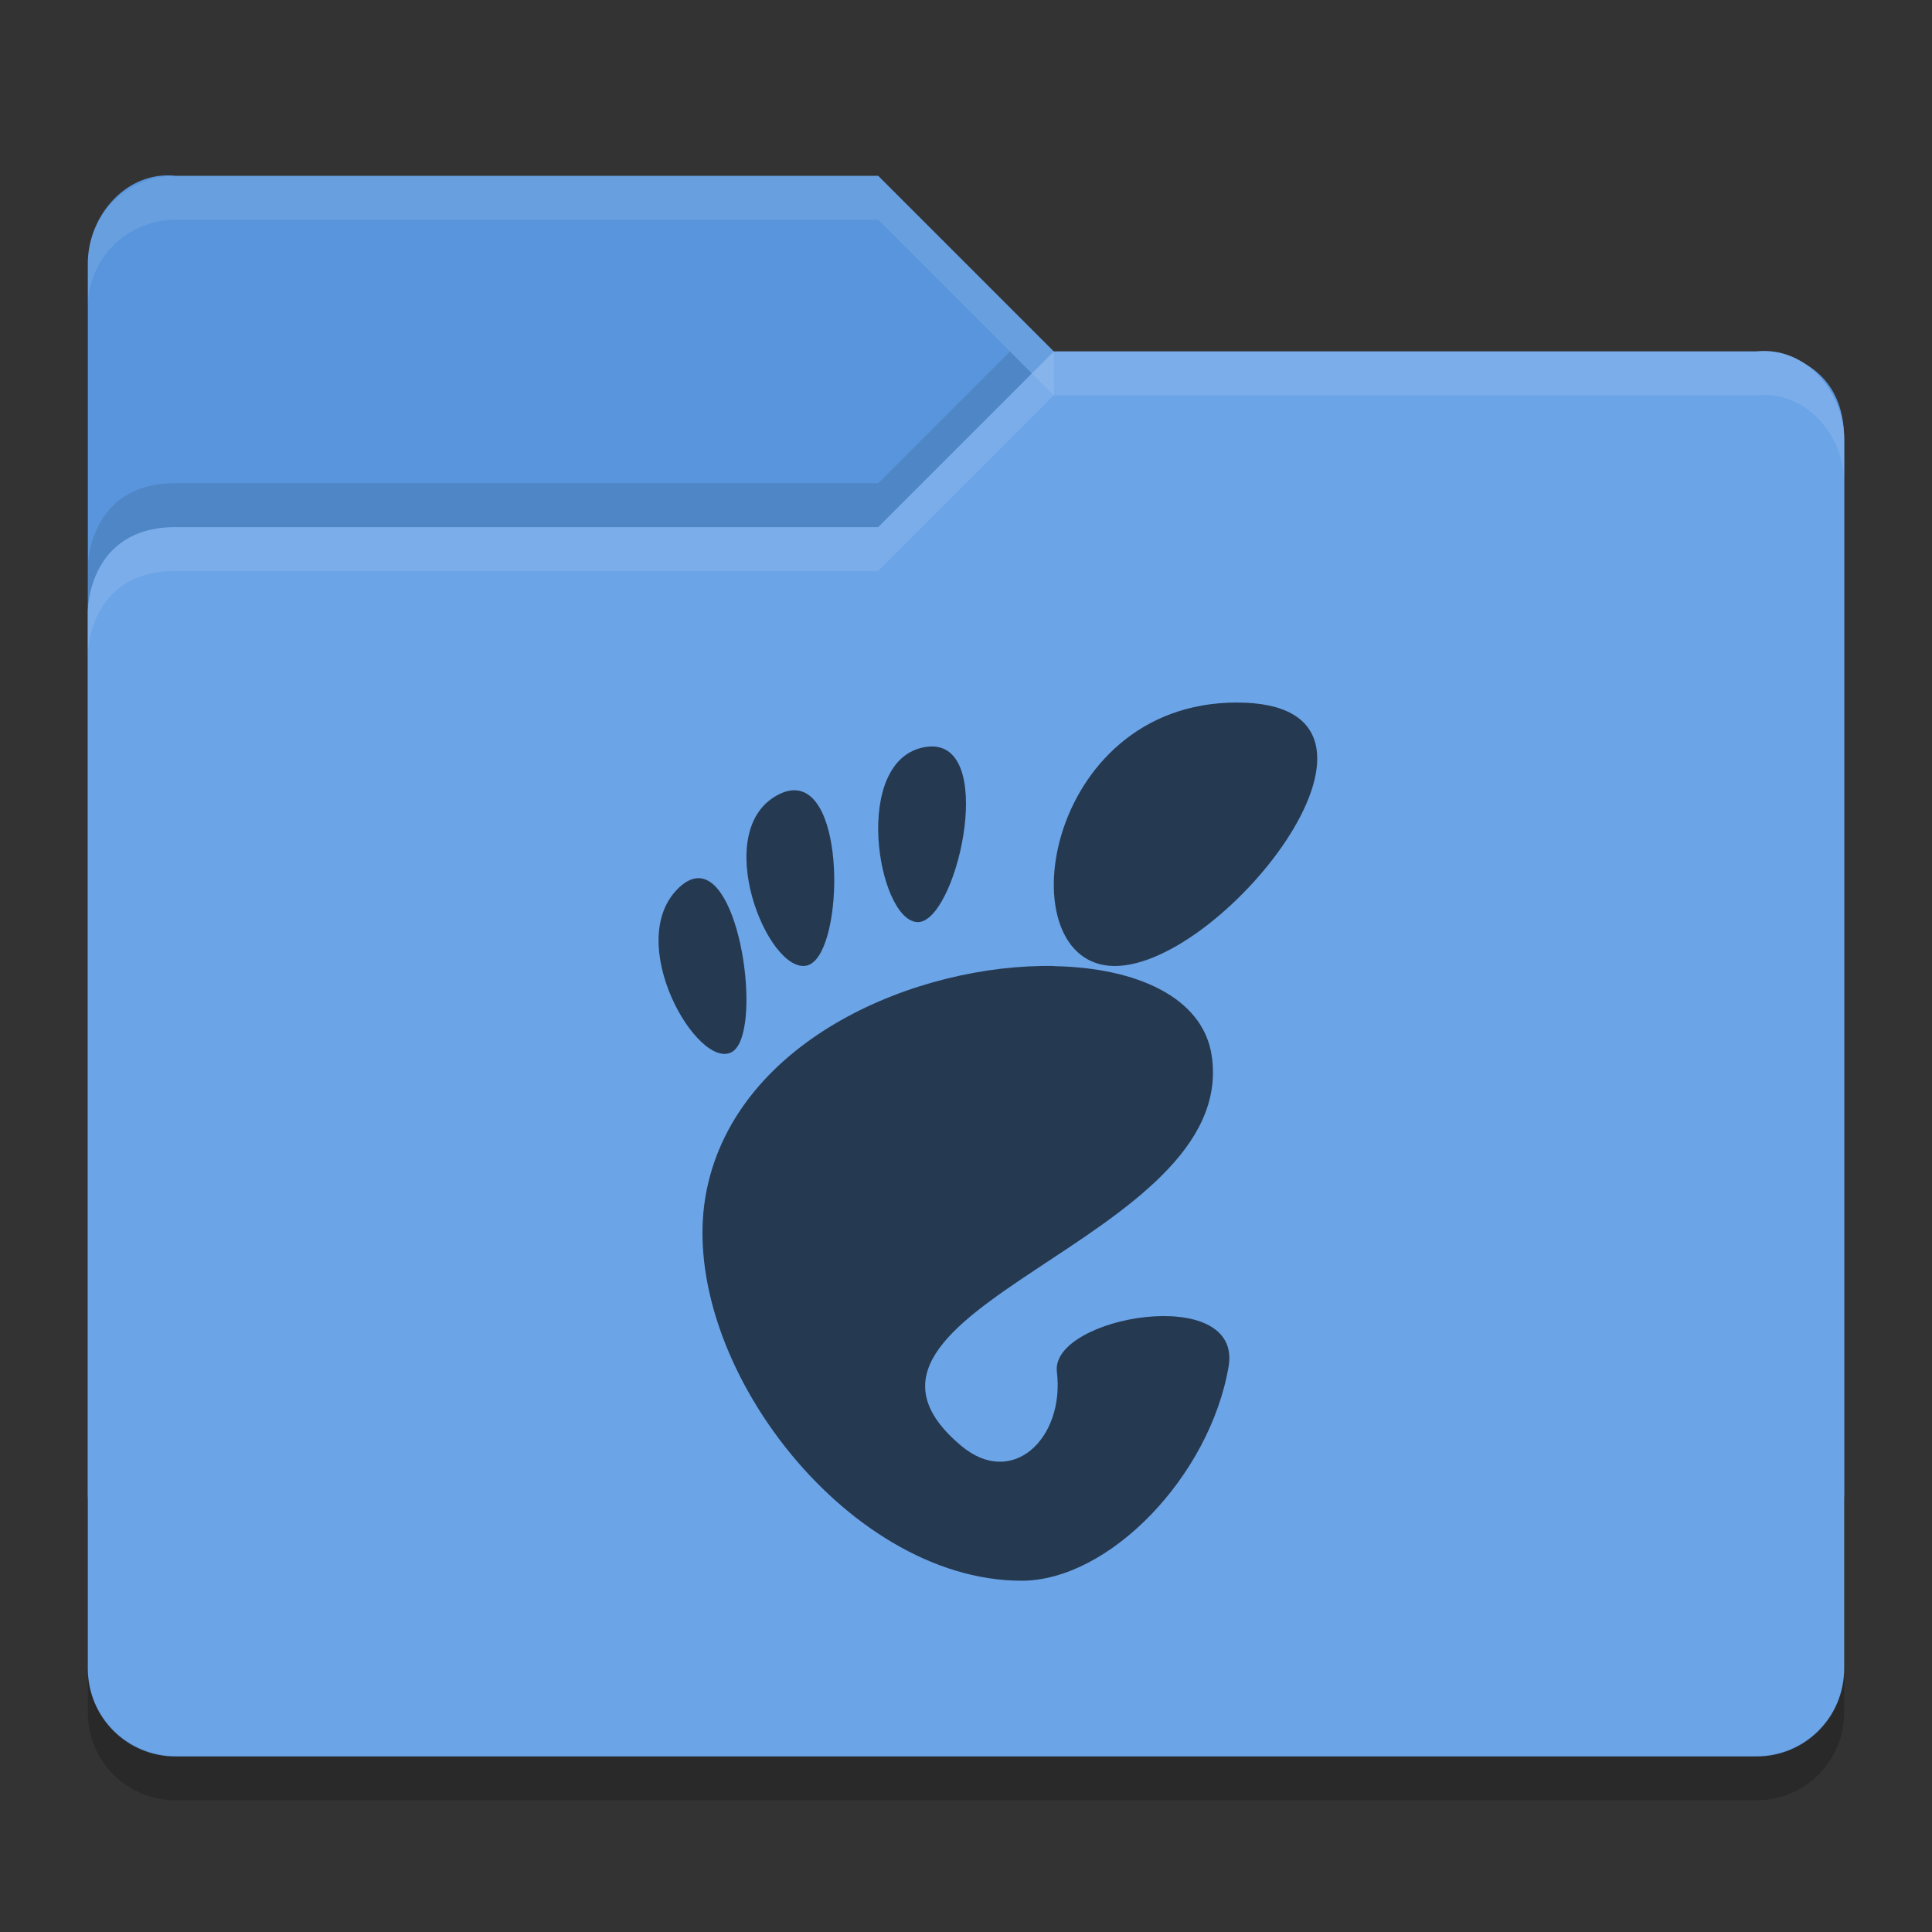 <?xml version="1.0" encoding="UTF-8" standalone="no"?>
<svg id="svg2817" xmlns:rdf="http://www.w3.org/1999/02/22-rdf-syntax-ns#" xmlns="http://www.w3.org/2000/svg" height="22" width="22" version="1.0" xmlns:cc="http://creativecommons.org/ns#" xmlns:dc="http://purl.org/dc/elements/1.1/">
    <rect width="100%" height="100%" fill="#333333" stroke="none"/>
    <path id="path5564" fill="#5895dc" d="m1 17.002v-14c0-0.554 0.449-1.061 1-1h8l2 2h8.051s0.949 0 0.949 1v12c0 0.554-0.446 1-1 1h-18c-0.554 0-1-0.446-1-1z"/>
    <path id="path5566" fill="#6ba4e7" d="m21 19.002v-14c0-0.554-0.449-1.061-1-1h-8l-2 2h-8c-1 0-1 0.959-1 0.959v12.041c0 0.554 0.446 1 1 1h18c0.554 0 1-0.446 1-1z"/>
    <path id="path5568" opacity=".1" fill="#fff" d="m2 2.002c-0.554 0-1 0.446-1 1v0.5c0-0.554 0.446-1 1-1h8l2 2v-0.5l-2-2z"/>
    <path id="path5570" opacity=".1" fill="#fff" d="m12 4.002-2 2h-8c-1 0-1 0.953-1 0.953v0.5s0-0.953 1-0.953h8l2-2h8c0.551-0.061 1 0.446 1 1v-0.5c0-0.554-0.449-1.061-1-1h-8z"/>
    <path id="path5622" opacity=".1" d="m11.5 4.002-1.5 1.5h-8c-1 0-1 0.953-1 0.953v0.5s0-0.953 1-0.953h8l1.75-1.75z"/>
    <path id="path4439" opacity=".2" d="m1 18.997v0.503c0 0.554 0.446 1 1 1h18c0.554 0 1-0.446 1-1v-0.503c0 0.554-0.446 1-1 1h-18c-0.554 0-1-0.446-1-1z"/>
    <path id="path4358" opacity=".65" d="m14.084 8c-2.221 0-2.638 3-1.389 3 1.25 0 3.61-3 1.389-3zm-3.471 0.5c-0.023 0-0.048 0.003-0.074 0.006-0.848 0.136-0.549 1.96-0.098 1.994 0.437 0.033 0.913-1.993 0.174-2h-0.002zm-1.545 0.5c-0.06-0.005-0.127 0.009-0.201 0.047-0.793 0.401-0.12 2.059 0.324 1.947 0.403-0.101 0.46-1.947-0.123-1.994zm-1.105 1c-0.071-0.003-0.147 0.029-0.229 0.105-0.652 0.615 0.22 2.102 0.604 1.872 0.335-0.202 0.121-1.954-0.375-1.977zm4.043 1c-1.556-0.029-3.609 0.829-3.959 2.551-0.379 1.863 1.563 4.449 3.586 4.449 0.995 0 2.142-1.186 2.357-2.438 0.164-0.953-2.03-0.572-1.955 0.059 0.09 0.756-0.505 1.331-1.088 0.844-1.856-1.553 3.175-2.328 2.85-4.449-0.102-0.661-0.858-0.997-1.791-1.014v-0.002z"/>
</svg>
